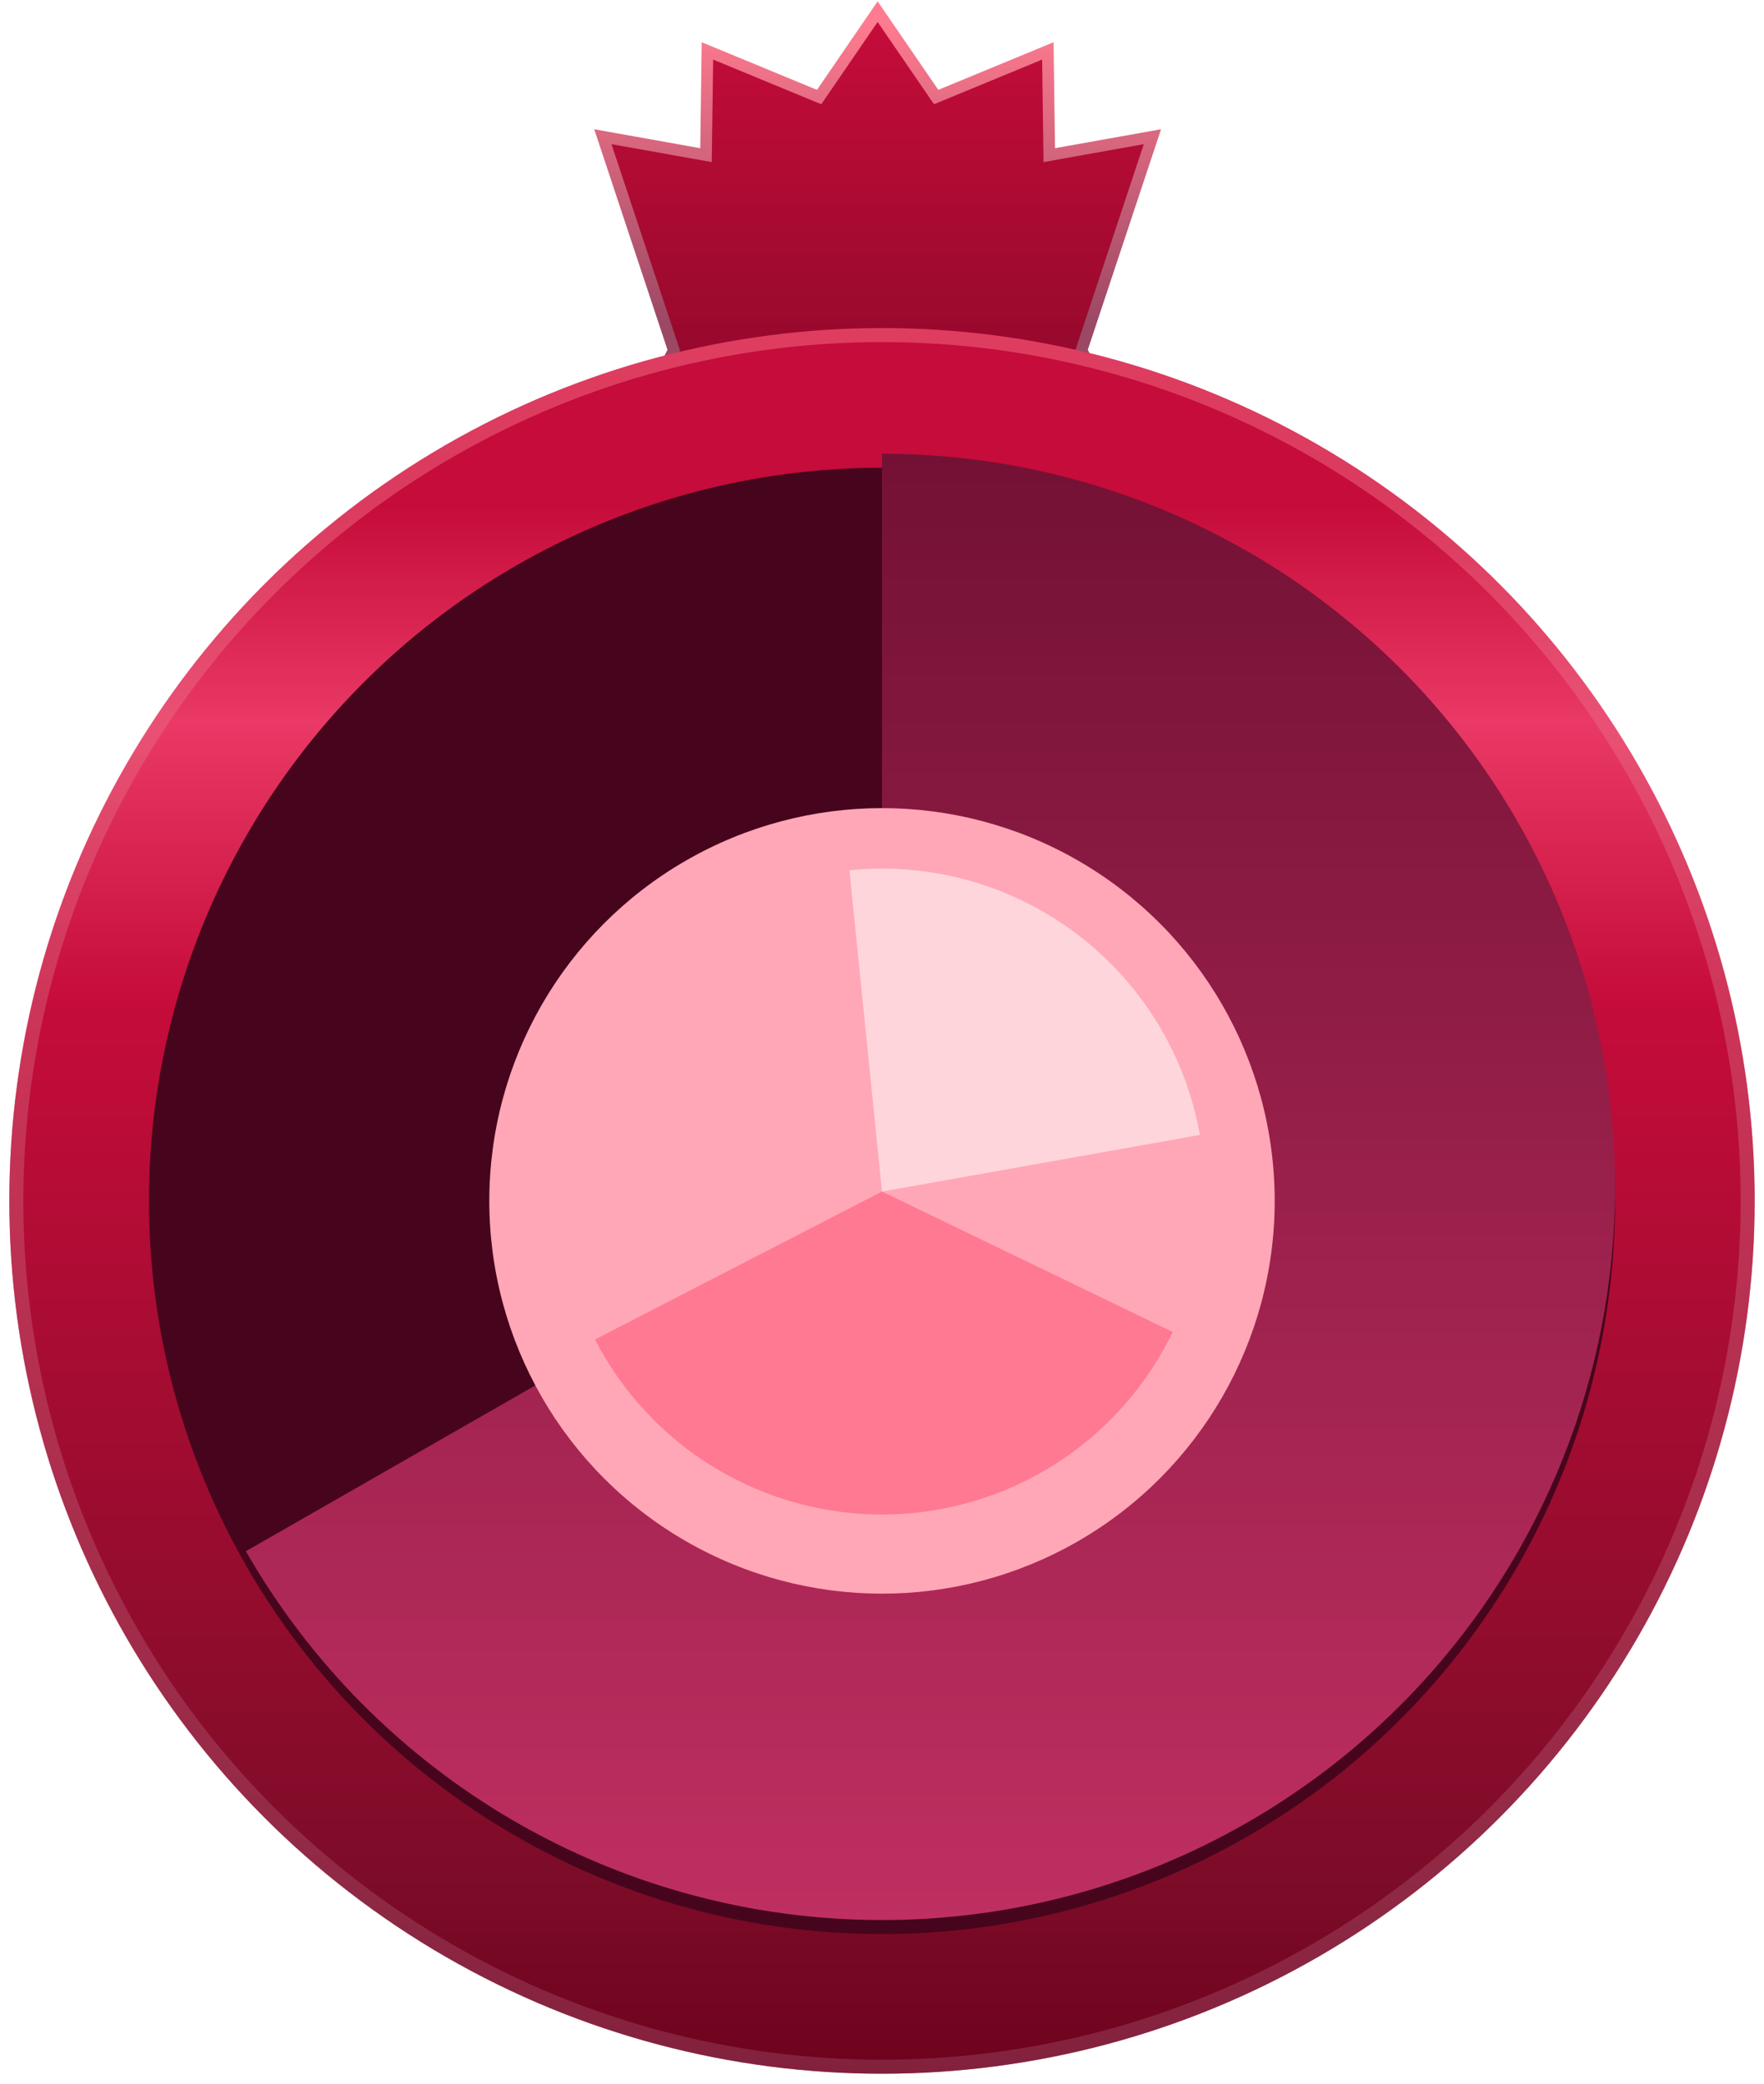 <svg width="756" height="893" viewBox="0 0 756 893" fill="none" xmlns="http://www.w3.org/2000/svg">
<path d="M378.192 8.007L376.13 4.998L374.068 8.007L351.053 41.591L306.585 23.22L303.181 21.814L303.131 25.497L302.571 66.481L262.5 59.319L258.362 58.58L259.688 62.568L288.769 150.106L259.837 206.279L258.649 208.586L260.999 209.688L302.315 229.052L303.131 288.803L303.181 292.486L306.585 291.08L347.78 274.061L373.946 321.056L376.13 324.979L378.314 321.056L404.48 274.061L445.675 291.08L449.079 292.486L449.129 288.803L449.945 229.052L491.261 209.688L493.611 208.586L492.423 206.279L463.491 150.106L492.572 62.568L493.898 58.58L489.76 59.319L449.689 66.481L449.129 25.497L449.079 21.814L445.675 23.221L401.207 41.591L378.192 8.007Z" fill="url(#paint0_linear_1_36)" stroke="url(#paint1_linear_1_36)" stroke-width="5"/>
<g filter="url(#filter0_d_1_36)">
<circle cx="378" cy="510.58" r="374" fill="url(#paint2_linear_1_36)"/>
<circle cx="378" cy="510.58" r="371" stroke="url(#paint3_linear_1_36)" stroke-opacity="0.44" stroke-width="6"/>
</g>
<g filter="url(#filter1_i_1_36)">
<circle cx="378" cy="510.58" r="314.16" fill="#46051C"/>
</g>
<g filter="url(#filter2_i_1_36)">
<path d="M378 196.42C433.194 196.42 487.414 210.961 535.201 238.579C582.988 266.197 622.655 305.918 650.21 353.741C677.764 401.565 692.233 455.804 692.16 510.998C692.086 566.192 677.473 620.392 649.792 668.142C622.11 715.892 582.337 755.507 534.476 782.998C486.616 810.489 432.358 824.886 377.164 824.739C321.971 824.592 267.79 809.907 220.076 782.162C172.363 754.417 132.801 714.591 105.374 666.694L378 510.58L378 196.42Z" fill="url(#paint4_linear_1_36)"/>
</g>
<g filter="url(#filter3_d_1_36)">
<circle cx="378" cy="510.58" r="168.3" fill="#FFA7B7"/>
</g>
<mask id="mask0_1_36" style="mask-type:alpha" maskUnits="userSpaceOnUse" x="209" y="342" width="338" height="337">
<circle cx="378" cy="510.58" r="168.3" fill="#FFA7B7"/>
</mask>
<g mask="url(#mask0_1_36)">
<g filter="url(#filter4_f_1_36)">
<path d="M364.028 372.907C398.751 369.383 433.524 379.11 461.379 400.14C489.234 421.17 508.113 451.948 514.235 486.309L378 510.58L364.028 372.907Z" fill="#FFD5DC"/>
</g>
<g filter="url(#filter5_f_1_36)">
<path d="M502.613 570.752C491.43 593.912 474.014 613.497 452.319 627.309C430.625 641.121 405.511 648.615 379.794 648.948C354.078 649.282 328.778 642.442 306.733 629.197C284.688 615.952 266.77 596.825 254.99 573.964L378 510.58L502.613 570.752Z" fill="#FF7992"/>
</g>
</g>
<defs>
<filter id="filter0_d_1_36" x="0" y="136.58" width="756" height="756" filterUnits="userSpaceOnUse" color-interpolation-filters="sRGB">
<feFlood flood-opacity="0" result="BackgroundImageFix"/>
<feColorMatrix in="SourceAlpha" type="matrix" values="0 0 0 0 0 0 0 0 0 0 0 0 0 0 0 0 0 0 127 0" result="hardAlpha"/>
<feOffset dy="4"/>
<feGaussianBlur stdDeviation="2"/>
<feComposite in2="hardAlpha" operator="out"/>
<feColorMatrix type="matrix" values="0 0 0 0 0 0 0 0 0 0 0 0 0 0 0 0 0 0 0.25 0"/>
<feBlend mode="normal" in2="BackgroundImageFix" result="effect1_dropShadow_1_36"/>
<feBlend mode="normal" in="SourceGraphic" in2="effect1_dropShadow_1_36" result="shape"/>
</filter>
<filter id="filter1_i_1_36" x="63.84" y="196.42" width="628.32" height="632.32" filterUnits="userSpaceOnUse" color-interpolation-filters="sRGB">
<feFlood flood-opacity="0" result="BackgroundImageFix"/>
<feBlend mode="normal" in="SourceGraphic" in2="BackgroundImageFix" result="shape"/>
<feColorMatrix in="SourceAlpha" type="matrix" values="0 0 0 0 0 0 0 0 0 0 0 0 0 0 0 0 0 0 127 0" result="hardAlpha"/>
<feMorphology radius="9" operator="erode" in="SourceAlpha" result="effect1_innerShadow_1_36"/>
<feOffset dy="4"/>
<feGaussianBlur stdDeviation="2"/>
<feComposite in2="hardAlpha" operator="arithmetic" k2="-1" k3="1"/>
<feColorMatrix type="matrix" values="0 0 0 0 0 0 0 0 0 0 0 0 0 0 0 0 0 0 0.25 0"/>
<feBlend mode="normal" in2="shape" result="effect1_innerShadow_1_36"/>
</filter>
<filter id="filter2_i_1_36" x="105.374" y="194.42" width="586.786" height="630.32" filterUnits="userSpaceOnUse" color-interpolation-filters="sRGB">
<feFlood flood-opacity="0" result="BackgroundImageFix"/>
<feBlend mode="normal" in="SourceGraphic" in2="BackgroundImageFix" result="shape"/>
<feColorMatrix in="SourceAlpha" type="matrix" values="0 0 0 0 0 0 0 0 0 0 0 0 0 0 0 0 0 0 127 0" result="hardAlpha"/>
<feMorphology radius="1" operator="dilate" in="SourceAlpha" result="effect1_innerShadow_1_36"/>
<feOffset dy="-2"/>
<feGaussianBlur stdDeviation="7.45"/>
<feComposite in2="hardAlpha" operator="arithmetic" k2="-1" k3="1"/>
<feColorMatrix type="matrix" values="0 0 0 0 0 0 0 0 0 0 0 0 0 0 0 0 0 0 0.25 0"/>
<feBlend mode="normal" in2="shape" result="effect1_innerShadow_1_36"/>
</filter>
<filter id="filter3_d_1_36" x="201" y="337.58" width="354" height="354" filterUnits="userSpaceOnUse" color-interpolation-filters="sRGB">
<feFlood flood-opacity="0" result="BackgroundImageFix"/>
<feColorMatrix in="SourceAlpha" type="matrix" values="0 0 0 0 0 0 0 0 0 0 0 0 0 0 0 0 0 0 127 0" result="hardAlpha"/>
<feMorphology radius="5" operator="erode" in="SourceAlpha" result="effect1_dropShadow_1_36"/>
<feOffset dy="4"/>
<feGaussianBlur stdDeviation="6.85"/>
<feComposite in2="hardAlpha" operator="out"/>
<feColorMatrix type="matrix" values="0 0 0 0 0 0 0 0 0 0 0 0 0 0 0 0 0 0 1 0"/>
<feBlend mode="normal" in2="BackgroundImageFix" result="effect1_dropShadow_1_36"/>
<feBlend mode="normal" in="SourceGraphic" in2="effect1_dropShadow_1_36" result="shape"/>
</filter>
<filter id="filter4_f_1_36" x="287.128" y="295.3" width="304.007" height="292.18" filterUnits="userSpaceOnUse" color-interpolation-filters="sRGB">
<feFlood flood-opacity="0" result="BackgroundImageFix"/>
<feBlend mode="normal" in="SourceGraphic" in2="BackgroundImageFix" result="shape"/>
<feGaussianBlur stdDeviation="38.45" result="effect1_foregroundBlur_1_36"/>
</filter>
<filter id="filter5_f_1_36" x="151.59" y="407.18" width="454.423" height="345.18" filterUnits="userSpaceOnUse" color-interpolation-filters="sRGB">
<feFlood flood-opacity="0" result="BackgroundImageFix"/>
<feBlend mode="normal" in="SourceGraphic" in2="BackgroundImageFix" result="shape"/>
<feGaussianBlur stdDeviation="51.7" result="effect1_foregroundBlur_1_36"/>
</filter>
<linearGradient id="paint0_linear_1_36" x1="376.13" y1="9.42" x2="376.13" y2="319.84" gradientUnits="userSpaceOnUse">
<stop stop-color="#C50C3A"/>
<stop offset="1" stop-color="#5F061C"/>
</linearGradient>
<linearGradient id="paint1_linear_1_36" x1="376.13" y1="9.42" x2="376.13" y2="319.84" gradientUnits="userSpaceOnUse">
<stop stop-color="#FF7B8F"/>
<stop offset="0.416" stop-color="#9C4865"/>
</linearGradient>
<linearGradient id="paint2_linear_1_36" x1="378" y1="136.58" x2="378" y2="884.58" gradientUnits="userSpaceOnUse">
<stop offset="0.101" stop-color="#C50C3A"/>
<stop offset="0.226" stop-color="#EA3966"/>
<stop offset="0.386" stop-color="#C50C3A"/>
<stop offset="0.885" stop-color="#7D0C28"/>
<stop offset="1" stop-color="#6E021D"/>
</linearGradient>
<linearGradient id="paint3_linear_1_36" x1="378" y1="136.58" x2="378" y2="884.58" gradientUnits="userSpaceOnUse">
<stop stop-color="#FF7B8F"/>
<stop offset="1" stop-color="#9C4865"/>
</linearGradient>
<linearGradient id="paint4_linear_1_36" x1="378" y1="196.42" x2="378" y2="824.74" gradientUnits="userSpaceOnUse">
<stop stop-color="#731134"/>
<stop offset="1" stop-color="#BF2F61"/>
</linearGradient>
</defs>
</svg>
